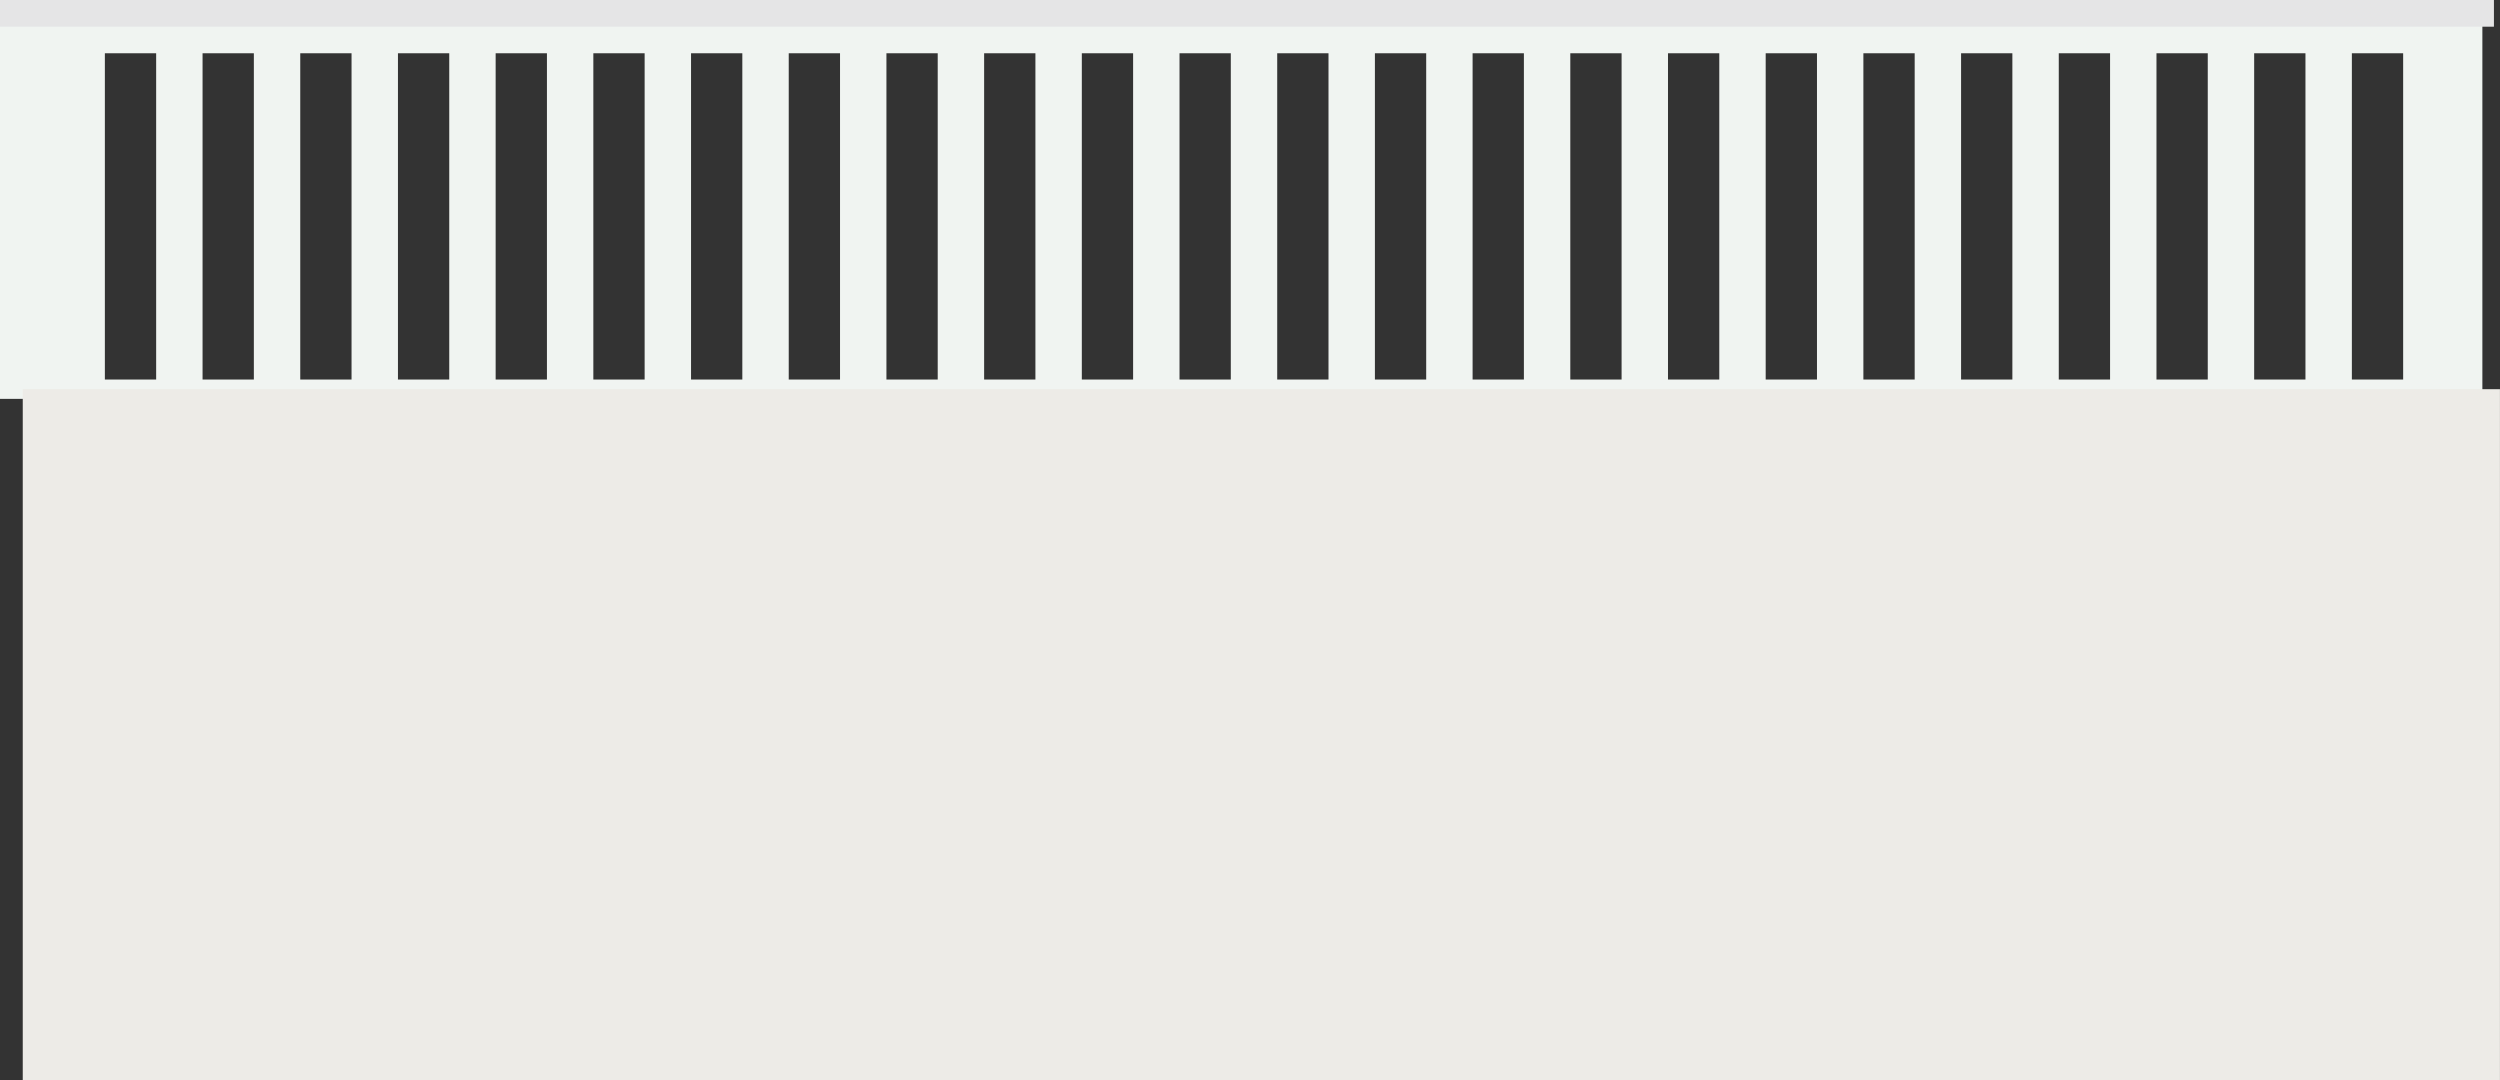 <?xml version="1.0" encoding="UTF-8"?>
<svg xmlns="http://www.w3.org/2000/svg" id="OBJECTS" viewBox="0 0 502.07 216.98">
  <rect x="0" y="0" width="502.07" height="216.98" fill="#333333" stroke="none"/>
  <defs>
    <style>
      .cls-1 {
        fill: #e5e5e6;
      }

      .cls-2 {
        fill: #edebe7;
      }

      .cls-3 {
        fill: #f0f4f1;
      }
    </style>
  </defs>
  <path class="cls-3" d="M0,3.9v76.2h498.53V3.9H0ZM31.36,76.22h-10.3V10.7h10.3v65.52ZM50.98,76.22h-10.3V10.7h10.3v65.52ZM70.6,76.22h-10.3V10.7h10.3v65.52ZM90.22,76.22h-10.3V10.7h10.3v65.52ZM109.84,76.22h-10.3V10.7h10.3v65.52ZM129.46,76.22h-10.3V10.7h10.3v65.52ZM149.08,76.22h-10.3V10.7h10.3v65.52ZM168.7,76.22h-10.3V10.7h10.3v65.52ZM188.32,76.22h-10.3V10.7h10.3v65.52ZM207.94,76.22h-10.3V10.7h10.3v65.52ZM227.56,76.22h-10.3V10.7h10.3v65.52ZM247.18,76.22h-10.3V10.7h10.3v65.52ZM266.8,76.22h-10.3V10.7h10.3v65.52ZM286.42,76.22h-10.3V10.7h10.3v65.52ZM306.04,76.22h-10.3V10.7h10.3v65.52ZM325.66,76.22h-10.3V10.7h10.3v65.52ZM345.28,76.22h-10.3V10.7h10.3v65.52ZM364.9,76.22h-10.3V10.7h10.3v65.52ZM384.52,76.22h-10.3V10.7h10.3v65.52ZM404.14,76.22h-10.3V10.7h10.3v65.52ZM423.76,76.22h-10.3V10.7h10.3v65.52ZM443.38,76.22h-10.3V10.7h10.3v65.52ZM463,76.22h-10.3V10.7h10.3v65.52ZM482.62,76.22h-10.3V10.7h10.3v65.52Z"></path>
  <rect class="cls-2" x="4.57" y="78.16" width="497.49" height="138.81"></rect>
  <rect class="cls-1" width="500.85" height="5.36"></rect>
</svg>
